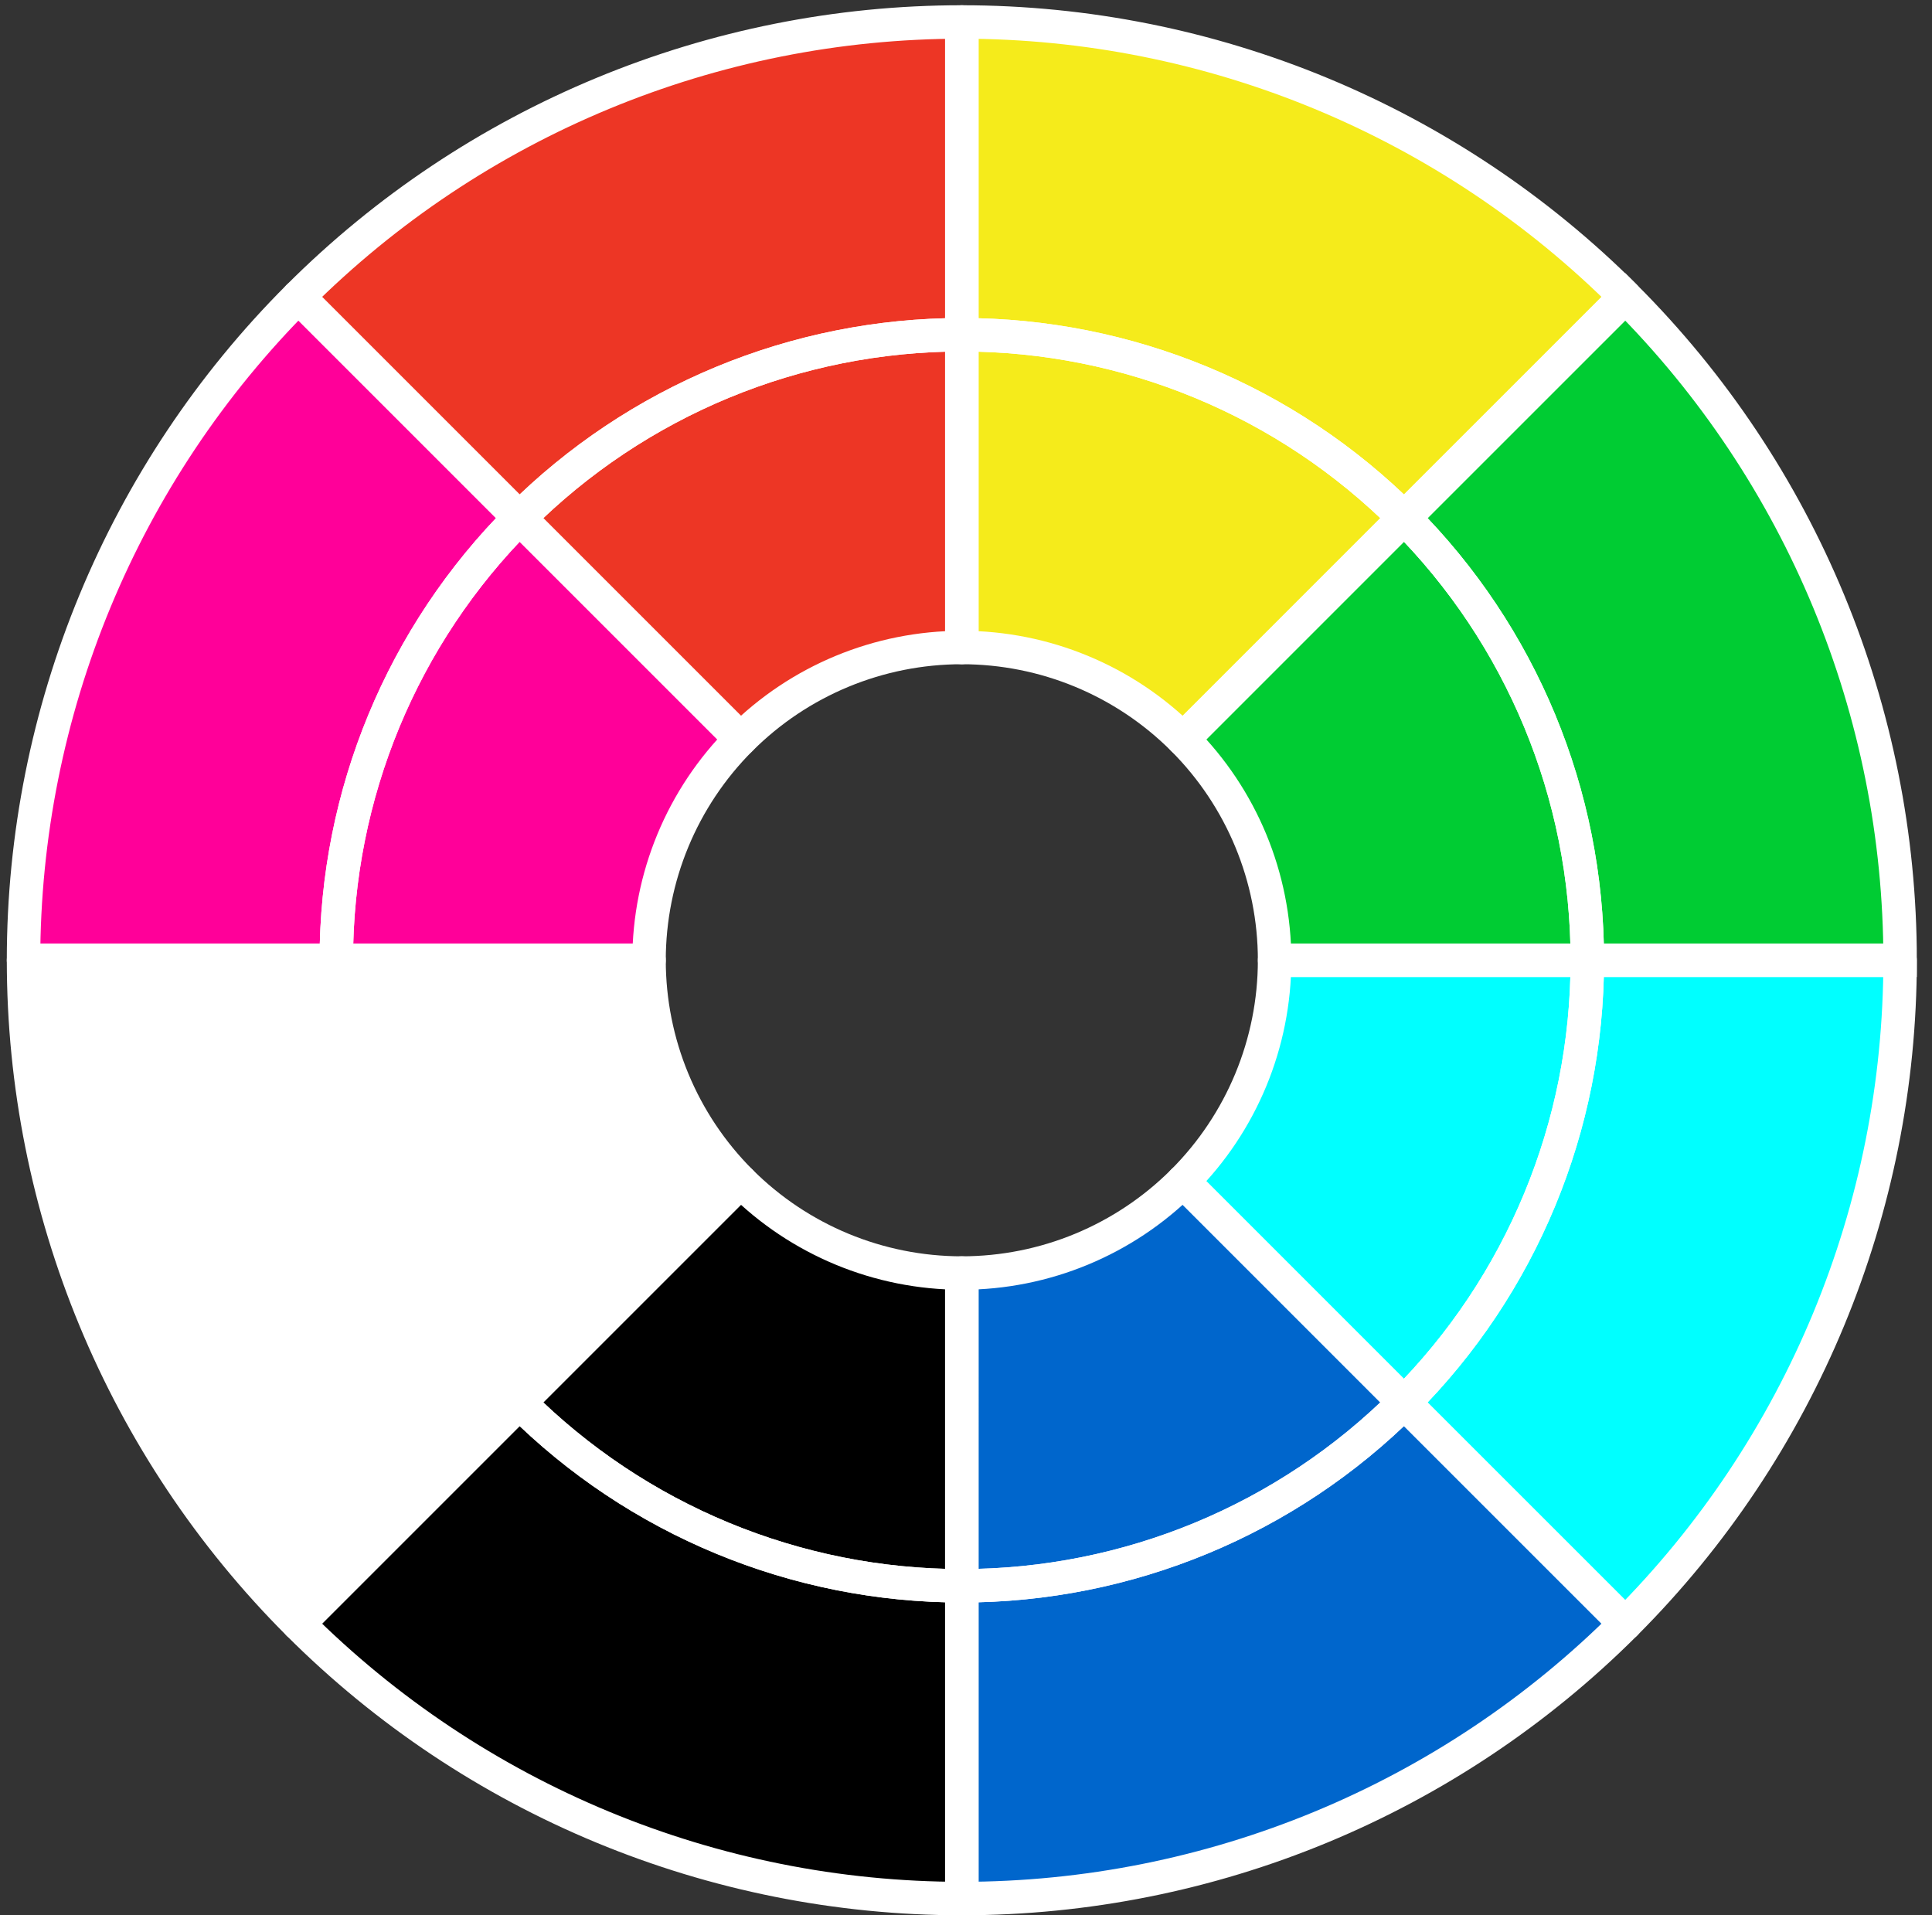 <?xml version="1.0" encoding="utf-8"?>
<!-- Generator: Adobe Illustrator 15.1.0, SVG Export Plug-In . SVG Version: 6.00 Build 0)  -->
<!DOCTYPE svg PUBLIC "-//W3C//DTD SVG 1.1//EN" "http://www.w3.org/Graphics/SVG/1.1/DTD/svg11.dtd">
<svg version="1.1" xmlns:x="http://ns.adobe.com/Extensibility/1.0/" xmlns:i="http://ns.adobe.com/AdobeIllustrator/10.0/" xmlns:graph="http://ns.adobe.com/Graphs/1.0/"
	 xmlns="http://www.w3.org/2000/svg" xmlns:xlink="http://www.w3.org/1999/xlink" x="0px" y="0px" width="231px" height="229px"
	 viewBox="0 0 231 229" enable-background="new 0 0 231 229" xml:space="preserve">
<rect x="0" y="0" width="231" height="229" fill="#333333" stroke="none"/>
<g id="compass_icon">
</g>
<g id="Layer_3">
</g>
<g id="Layer_5">
	<path fill="#ED3625" d="M88.559,88.372c-8.815-8.814-17.63-17.629-26.445-26.443c14.028-14.026,33.051-21.906,52.887-21.906
		c0,12.465,0,24.93,0,37.396C105.081,77.418,95.568,81.358,88.559,88.372z"/>
	<path fill="#FF0099" stroke="#FFFFFF" stroke-linejoin="round" stroke-miterlimit="10" d="M77.605,114.813
		c-12.466,0-24.932,0-37.395,0c0-19.835,7.879-38.857,21.903-52.884c8.815,8.813,17.63,17.628,26.445,26.443
		C81.544,95.383,77.605,104.897,77.605,114.813z"/>
	<path fill="#FFFFFF" d="M77.605,114.813c-12.466,0-24.932,0-37.395,0c0,19.836,7.879,38.859,21.903,52.887
		c8.815-8.816,17.63-17.629,26.445-26.443C81.544,134.242,77.605,124.732,77.605,114.813z"/>
	<path d="M62.114,167.699c8.815-8.816,17.63-17.629,26.445-26.443c7.009,7.012,16.521,10.953,26.442,10.953
		c0,12.467,0,24.932,0,37.395C95.165,189.604,76.142,181.725,62.114,167.699z"/>
	<path fill="#0066CC" d="M115.001,152.209c9.915,0,19.428-3.941,26.441-10.953c8.817,8.814,17.63,17.627,26.44,26.443
		c-14.021,14.025-33.047,21.904-52.882,21.904C115.001,177.141,115.001,164.676,115.001,152.209z"/>
	<path fill="#00FFFF" stroke="#FFFFFF" stroke-linecap="square" stroke-linejoin="round" stroke-miterlimit="10" d="
		M141.442,141.256c7.013-7.014,10.956-16.523,10.956-26.443c12.46,0,24.927,0,37.391,0c0,19.836-7.879,38.859-21.906,52.887
		C159.072,158.883,150.26,150.07,141.442,141.256z"/>
	<path fill="#00CC33" d="M167.883,61.929c-8.811,8.813-17.623,17.628-26.44,26.443c7.013,7.012,10.956,16.525,10.956,26.441
		c12.46,0,24.927,0,37.391,0C189.789,94.977,181.91,75.956,167.883,61.929z"/>
	<path fill="#F5EB1B" d="M115.001,77.418c0-12.466,0-24.931,0-37.396c19.835,0,38.861,7.88,52.882,21.906
		c-8.811,8.813-17.623,17.628-26.44,26.443C134.429,81.358,124.916,77.418,115.001,77.418z"/>
	<path fill="#FF0099" stroke="#FFFFFF" stroke-linejoin="round" stroke-miterlimit="10" d="M62.114,61.929
		C53.3,53.114,44.488,44.3,35.671,35.486C14.633,56.526,2.814,85.061,2.814,114.813c12.465,0,24.931,0,37.397,0
		C40.211,94.977,48.09,75.956,62.114,61.929z"/>
	<path fill="#FFFFFF" d="M35.671,194.141C14.633,173.1,2.814,144.566,2.814,114.813c12.465,0,24.931,0,37.397,0
		c0,19.836,7.879,38.859,21.903,52.887C53.3,176.512,44.488,185.326,35.671,194.141z"/>
	<path d="M115.001,188.604c0,12.465,0,24.932,0,37.395c-29.757,0-58.29-11.816-79.33-32.857
		c8.817-8.814,17.629-17.629,26.443-26.441C76.142,180.725,95.165,188.604,115.001,188.604z"/>
	<path fill="#0066CC" d="M115.001,189.604c0,12.465,0,24.932,0,37.395c29.754,0,58.289-11.816,79.328-32.857
		c-8.816-8.814-17.629-17.629-26.446-26.441C153.862,181.725,134.836,189.604,115.001,189.604z"/>
	<path fill="#00FFFF" stroke="#FFFFFF" stroke-linecap="square" stroke-linejoin="round" stroke-miterlimit="10" d="
		M167.883,167.699c14.027-14.027,21.906-33.051,21.906-52.887c12.467,0,24.933,0,37.397,0c0,29.754-11.822,58.287-32.857,79.328
		C185.513,185.326,176.7,176.512,167.883,167.699z"/>
	<path fill="#00CC33" d="M227.187,114.813c-12.465,0-24.931,0-37.397,0c0-19.835-7.879-38.857-21.906-52.884
		c8.817-8.814,17.63-17.629,26.446-26.442C215.364,56.526,227.187,85.061,227.187,114.813z"/>
	<path fill="#F5EB1B" d="M115.001,40.022c0-12.465,0-24.93,0-37.396c29.754,0,58.289,11.82,79.328,32.859
		c-8.816,8.813-17.629,17.628-26.446,26.442C153.862,47.903,134.836,40.022,115.001,40.022z"/>
	<path fill="#ED3625" d="M115.001,2.627c0,12.465,0,24.931,0,37.396c-19.836,0-38.859,7.88-52.887,21.906
		C53.3,53.114,44.488,44.3,35.671,35.486C56.711,14.447,85.244,2.627,115.001,2.627z"/>
	<g>
		<path fill="none" stroke="#FFFFFF" stroke-width="4" stroke-linecap="round" stroke-linejoin="round" d="M88.558,88.374
			c-8.814-8.815-17.63-17.63-26.445-26.443C76.141,47.904,95.164,40.024,115,40.024c0,12.465,0,24.93,0,37.396
			C105.079,77.419,95.567,81.359,88.558,88.374z"/>
		<path fill="none" stroke="#FFFFFF" stroke-width="4" stroke-linecap="round" stroke-linejoin="round" d="M77.604,114.814
			c-12.466,0-24.932,0-37.395,0c0-19.835,7.879-38.858,21.902-52.884c8.815,8.813,17.631,17.628,26.445,26.443
			C81.544,95.385,77.604,104.898,77.604,114.814z"/>
		<path fill="none" stroke="#FFFFFF" stroke-width="4" stroke-linecap="round" stroke-linejoin="round" d="M77.604,114.814
			c-12.466,0-24.932,0-37.395,0c0,19.836,7.879,38.859,21.902,52.887c8.815-8.816,17.631-17.629,26.445-26.443
			C81.544,134.244,77.604,124.734,77.604,114.814z"/>
		<path fill="none" stroke="#FFFFFF" stroke-width="4" stroke-linecap="round" stroke-linejoin="round" d="M62.112,167.701
			c8.815-8.816,17.631-17.629,26.445-26.443c7.01,7.012,16.521,10.953,26.442,10.953c0,12.467,0,24.932,0,37.395
			C95.164,189.605,76.141,181.727,62.112,167.701z"/>
		<path fill="none" stroke="#FFFFFF" stroke-width="4" stroke-linecap="round" stroke-linejoin="round" d="M115,152.211
			c9.915,0,19.428-3.941,26.441-10.953c8.817,8.814,17.63,17.627,26.44,26.443c-14.021,14.025-33.047,21.904-52.882,21.904
			C115,177.143,115,164.678,115,152.211z"/>
		<path fill="none" stroke="#FFFFFF" stroke-width="4" stroke-linecap="round" stroke-linejoin="round" d="M141.441,141.258
			c7.013-7.014,10.956-16.523,10.956-26.443c12.46,0,24.927,0,37.391,0c0,19.836-7.879,38.859-21.906,52.887
			C159.071,158.885,150.259,150.072,141.441,141.258z"/>
		<path fill="none" stroke="#FFFFFF" stroke-width="4" stroke-linecap="round" stroke-linejoin="round" d="M167.882,61.93
			c-8.811,8.813-17.623,17.628-26.44,26.443c7.013,7.012,10.956,16.524,10.956,26.441c12.46,0,24.927,0,37.391,0
			C189.788,94.979,181.909,75.957,167.882,61.93z"/>
		<path fill="none" stroke="#FFFFFF" stroke-width="4" stroke-linecap="round" stroke-linejoin="round" d="M115,77.419
			c0-12.465,0-24.93,0-37.396c19.835,0,38.861,7.88,52.882,21.906c-8.811,8.813-17.623,17.628-26.44,26.443
			C134.428,81.359,124.915,77.419,115,77.419z"/>
		<path fill="none" stroke="#FFFFFF" stroke-width="4" stroke-linecap="round" stroke-linejoin="round" d="M62.112,61.93
			C53.3,53.116,44.487,44.301,35.67,35.488C14.632,56.527,2.813,85.062,2.813,114.814c12.465,0,24.931,0,37.396,0
			C40.21,94.979,48.089,75.957,62.112,61.93z"/>
		<path fill="none" stroke="#FFFFFF" stroke-width="4" stroke-linecap="round" stroke-linejoin="round" d="M35.67,194.143
			c-21.038-21.041-32.856-49.574-32.856-79.328c12.465,0,24.931,0,37.396,0c0,19.836,7.879,38.859,21.902,52.887
			C53.3,176.514,44.487,185.328,35.67,194.143z"/>
		<path fill="none" stroke="#FFFFFF" stroke-width="4" stroke-linecap="round" stroke-linejoin="round" d="M115,189.605
			c0,12.465,0,24.932,0,37.395c-29.757,0-58.29-11.816-79.33-32.857c8.817-8.814,17.63-17.629,26.442-26.441
			C76.141,181.727,95.164,189.605,115,189.605z"/>
		<path fill="none" stroke="#FFFFFF" stroke-width="4" stroke-linecap="round" stroke-linejoin="round" d="M115,189.605
			c0,12.465,0,24.932,0,37.395c29.754,0,58.289-11.816,79.328-32.857c-8.816-8.814-17.629-17.629-26.446-26.441
			C153.861,181.727,134.835,189.605,115,189.605z"/>
		<path fill="none" stroke="#FFFFFF" stroke-width="4" stroke-linecap="round" stroke-linejoin="round" d="M167.882,167.701
			c14.027-14.027,21.906-33.051,21.906-52.887c12.467,0,24.933,0,37.397,0c0,29.754-11.822,58.287-32.857,79.328
			C185.512,185.328,176.699,176.514,167.882,167.701z"/>
		<path fill="none" stroke="#FFFFFF" stroke-width="4" stroke-miterlimit="10" d="M227.186,114.814c-12.465,0-24.931,0-37.397,0
			c0-19.835-7.879-38.858-21.906-52.884c8.817-8.814,17.63-17.629,26.446-26.442C215.363,56.527,227.186,85.062,227.186,114.814z"/>
		<path fill="none" stroke="#FFFFFF" stroke-width="4" stroke-linecap="round" stroke-linejoin="round" d="M115,40.024
			c0-12.465,0-24.93,0-37.396c29.754,0,58.289,11.82,79.328,32.859c-8.816,8.813-17.629,17.628-26.446,26.442
			C153.861,47.904,134.835,40.024,115,40.024z"/>
		<path fill="none" stroke="#FFFFFF" stroke-width="4" stroke-linecap="round" stroke-linejoin="round" d="M115,2.628
			c0,12.465,0,24.931,0,37.396c-19.836,0-38.859,7.88-52.888,21.906C53.3,53.116,44.487,44.301,35.67,35.488
			C56.71,14.448,85.243,2.628,115,2.628z"/>
	</g>
</g>
</svg>
